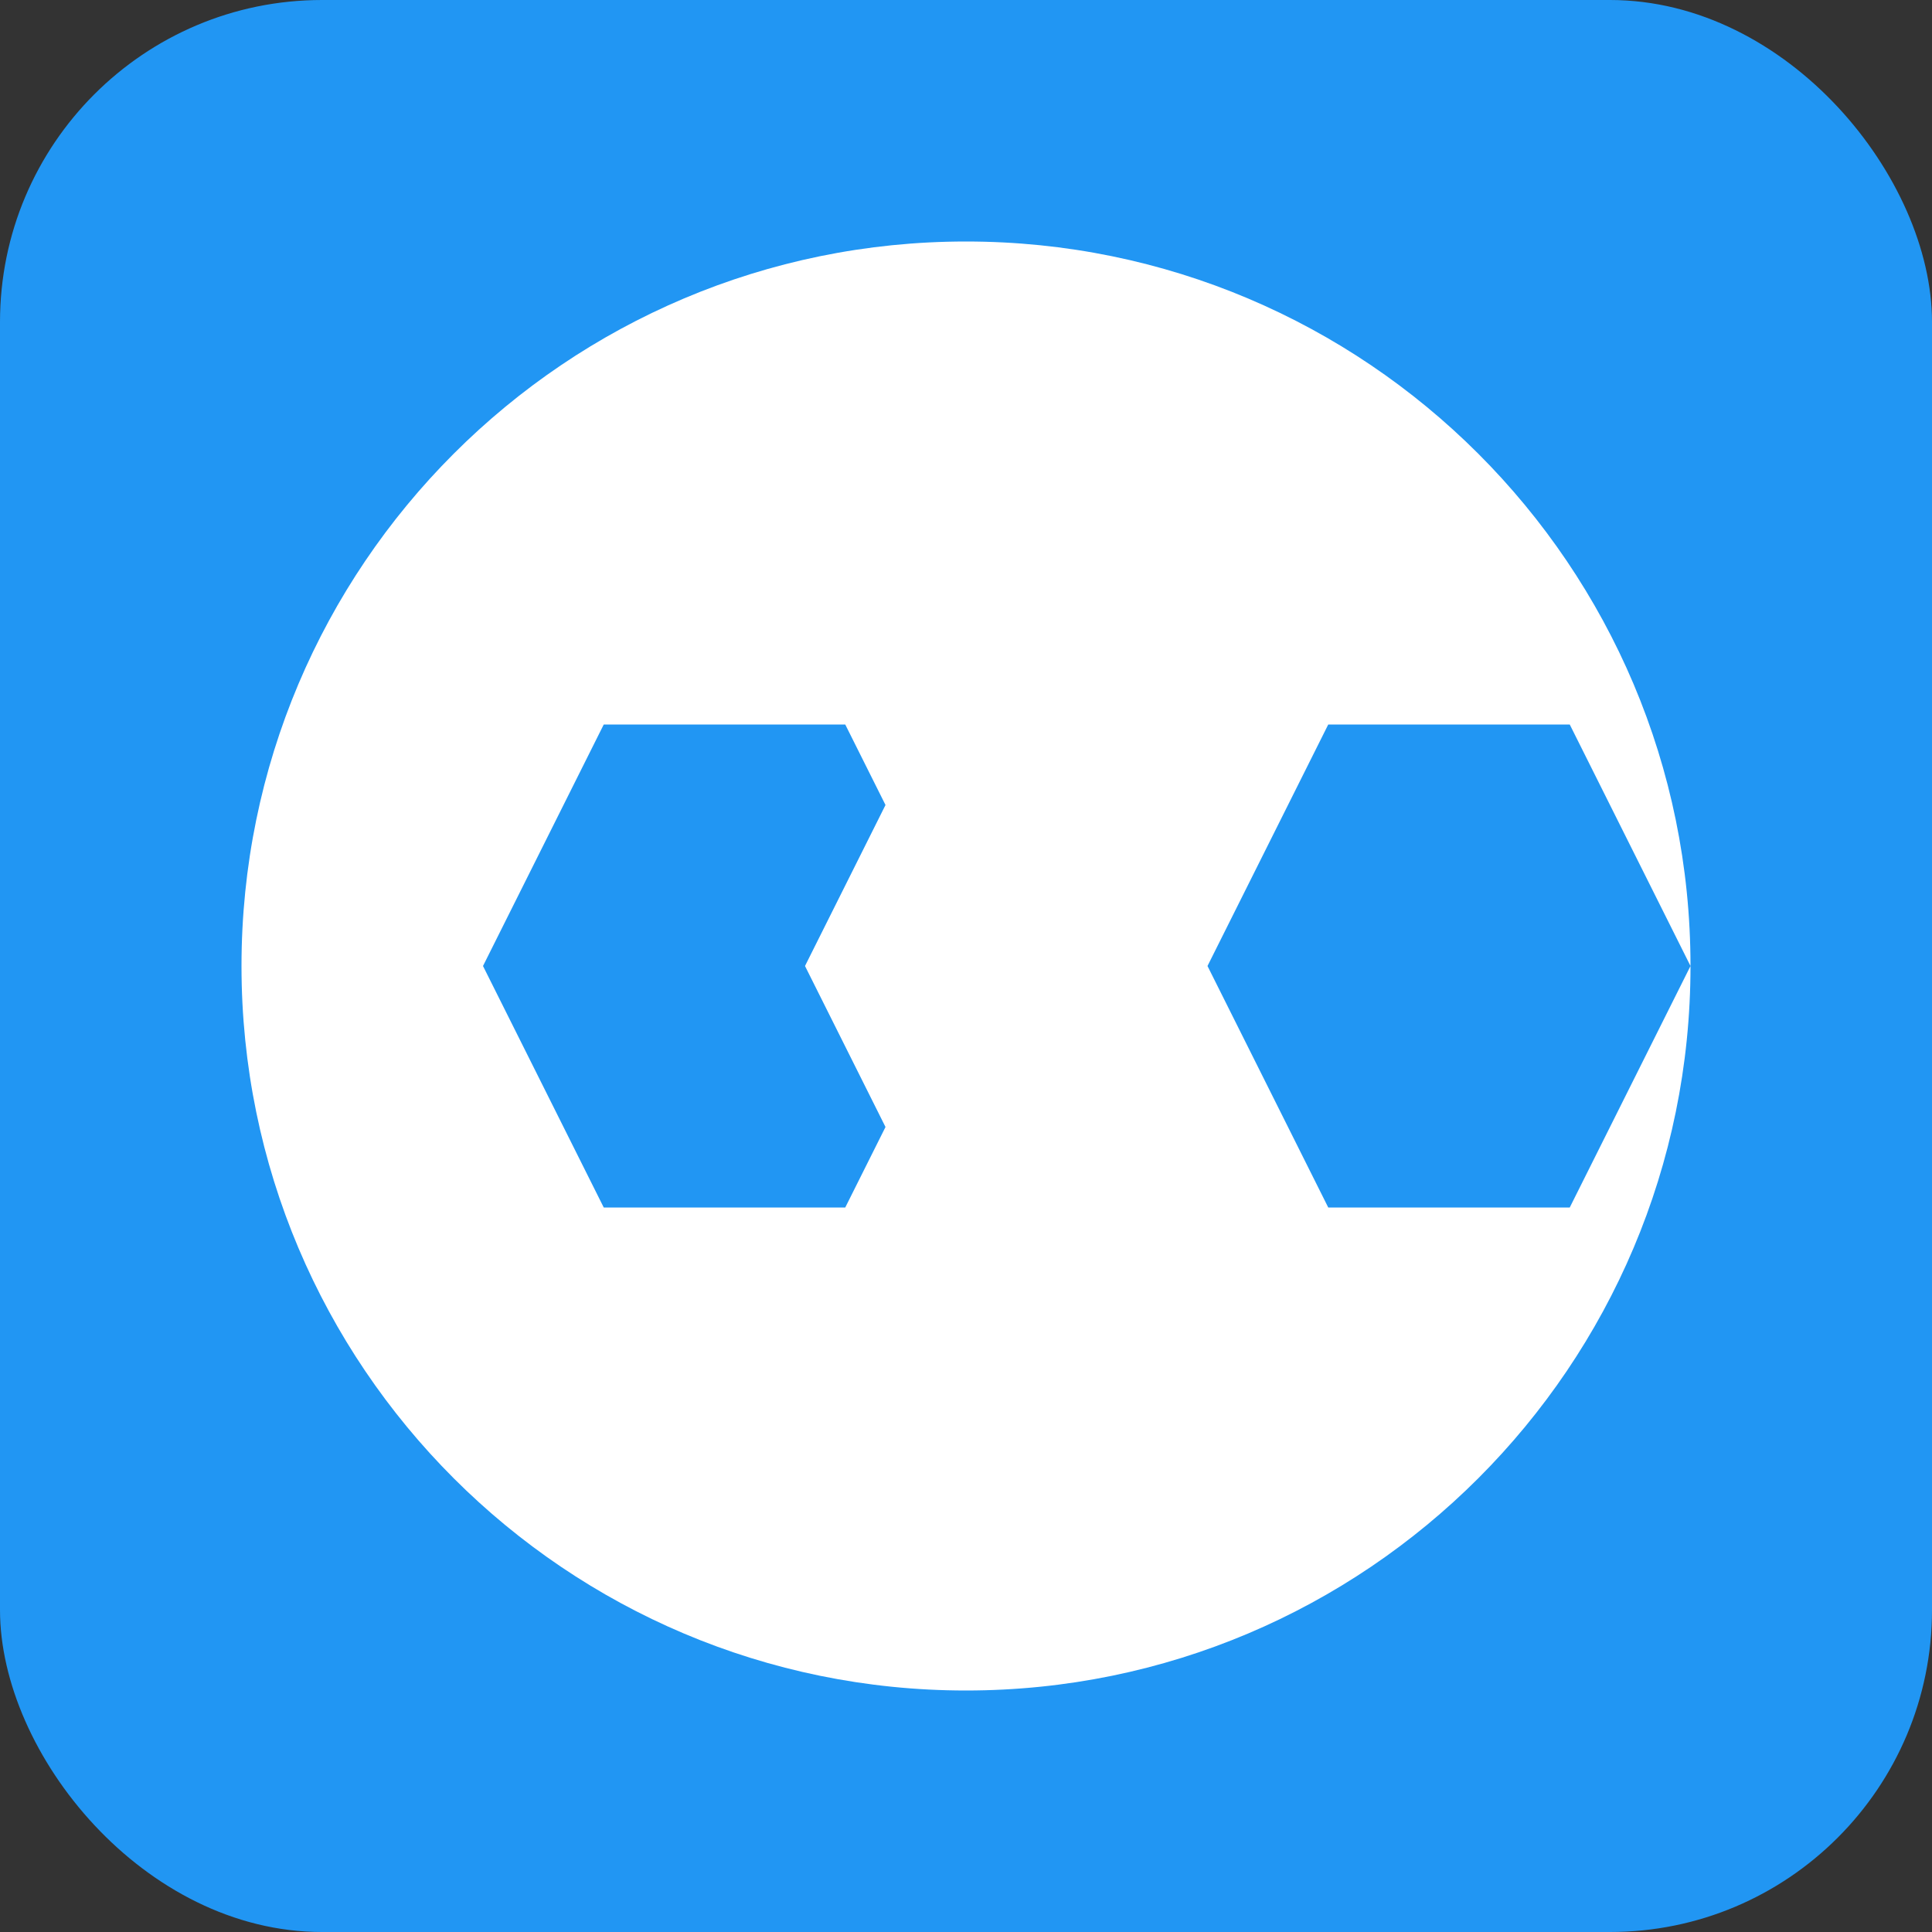 <?xml version="1.0" encoding="UTF-8"?>
<svg xmlns="http://www.w3.org/2000/svg" width="192" height="192" viewBox="0 0 48 48" fill="none">
  <rect x="0" y="0" width="48" height="48" fill="#333333" stroke="none"/>
  <rect width="48" height="48" fill="#2196f3" rx="8"/>
  <path d="M24 6C14.06 6 6 14.06 6 24C6 33.94 14.06 42 24 42C33.94 42 42 33.94 42 24C42 14.06 33.94 6 24 6ZM15 30L12 24L15 18H21L24 24L21 30H15ZM33 30L30 24L33 18H39L42 24L39 30H33Z" fill="white"/>
  <path d="M24 16L28 24L24 32L20 24L24 16Z" fill="white"/>
</svg>